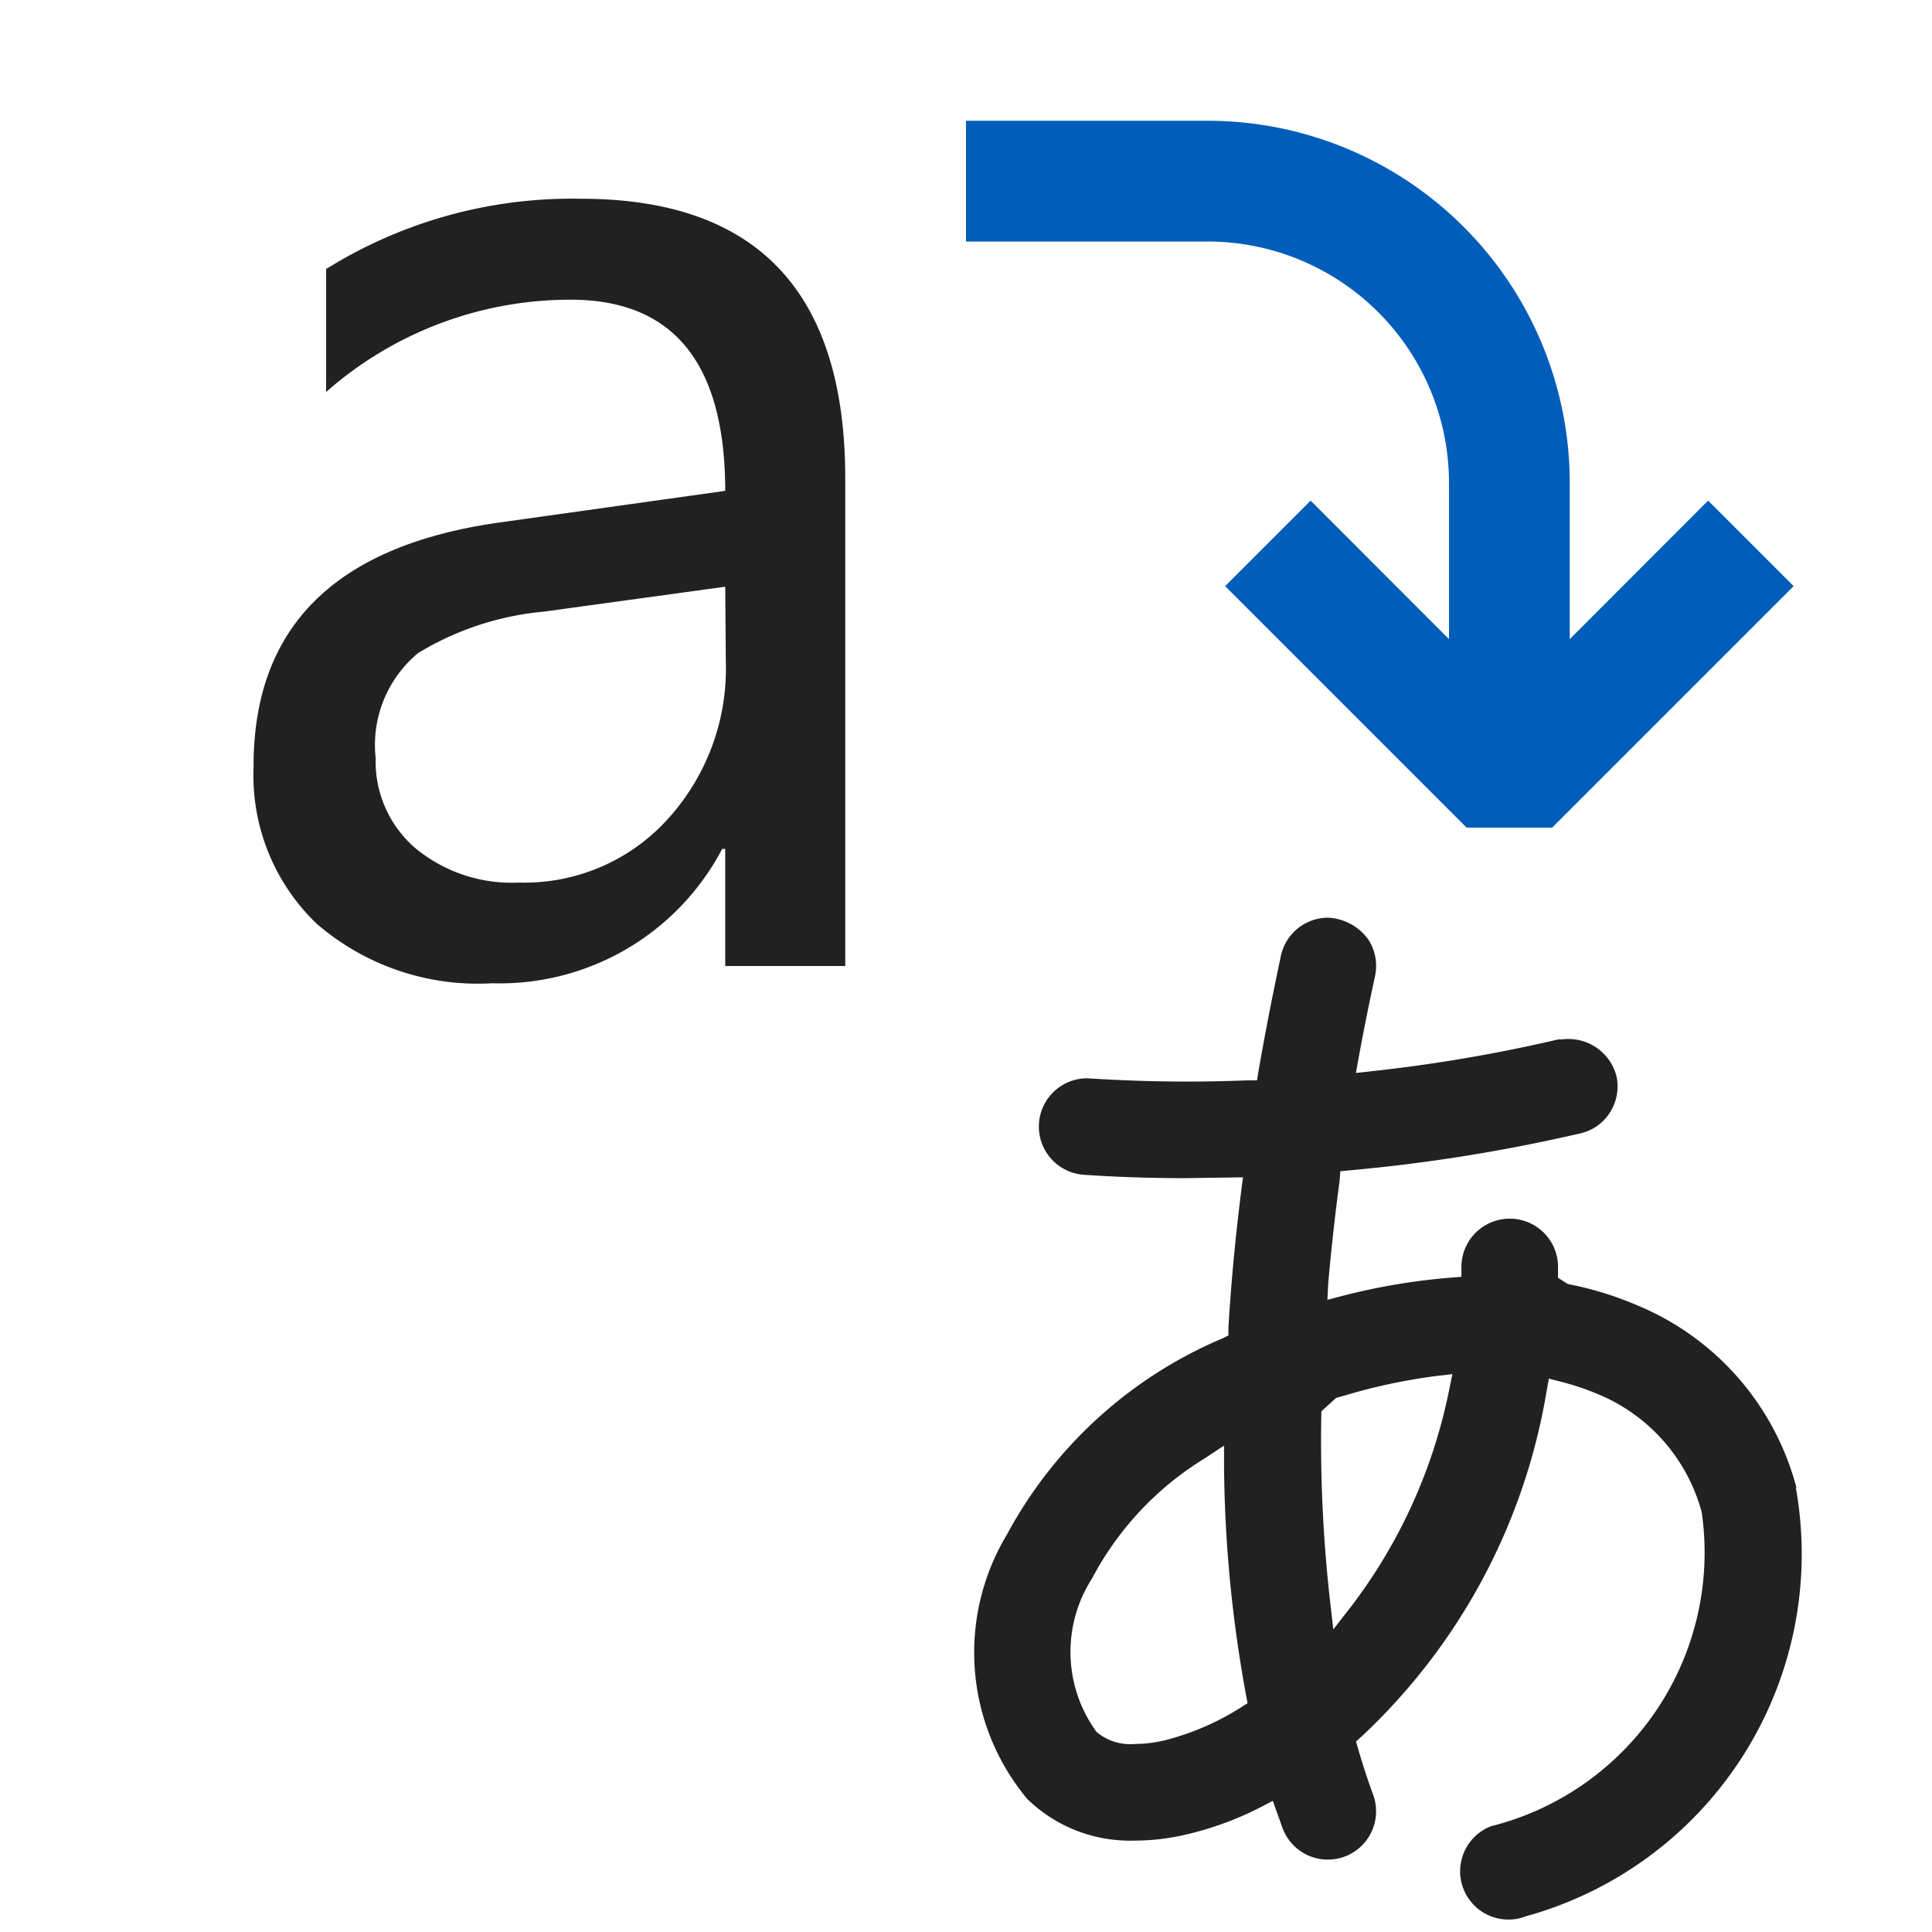 <svg xmlns="http://www.w3.org/2000/svg" viewBox="0 0 16 16">
  <defs>
    <style>.canvas{fill: none; opacity: 0;}.light-defaultgrey{fill: #212121; opacity: 1;}.light-blue{fill: #005dba; opacity: 1;}</style>
  </defs>
  <title>Translate</title>
  <g id="canvas">
    <path class="canvas" d="M16,16H0V0H16Z" />
  </g>
  <g id="level-1">
    <path class="light-defaultgrey" d="M4.811,1.646a3.848,3.848,0,0,0-2.11.582V3.246a3.057,3.057,0,0,1,2.025-.764q1.279,0,1.28,1.583l-1.862.261Q2.095,4.611,2.1,6.351a1.7,1.7,0,0,0,.524,1.3,2.04,2.04,0,0,0,1.452.492A2.081,2.081,0,0,0,5.981,7.03h.025V8H7V3.962Q7,1.646,4.811,1.646Zm1.2,3.832A1.852,1.852,0,0,1,5.524,6.79,1.6,1.6,0,0,1,4.3,7.309a1.253,1.253,0,0,1-.864-.288.947.947,0,0,1-.325-.743.99.99,0,0,1,.352-.87,2.429,2.429,0,0,1,1.043-.343l1.5-.206Zm8.866,6.841a2.255,2.255,0,0,0-1.321-1.51,2.749,2.749,0,0,0-.572-.175l-.081-.052V10.5a.4.4,0,0,0-.8-.015l0,.089-.089.007a5.291,5.291,0,0,0-.885.148l-.136.036L11,10.624c.024-.268.054-.549.094-.843L11.1,9.7l.079-.008a13.967,13.967,0,0,0,1.909-.306.392.392,0,0,0,.248-.178.4.4,0,0,0,.05-.3.411.411,0,0,0-.45-.3h-.031a12.927,12.927,0,0,1-1.542.263l-.134.015.024-.133q.06-.327.135-.672a.4.4,0,0,0-.056-.3A.436.436,0,0,0,11,7.6a.4.4,0,0,0-.392.315c-.07.329-.132.647-.185.952l-.013.08-.081,0c-.17.007-.338.01-.5.01-.273,0-.54-.009-.826-.027a.4.4,0,0,0-.3.664.4.4,0,0,0,.274.135c.275.019.558.028.846.028l.471-.007-.015.115c-.05.4-.085.778-.106,1.136l0,.059-.054.026a3.635,3.635,0,0,0-1.782,1.626A1.893,1.893,0,0,0,8.509,14.9a1.219,1.219,0,0,0,.888.343,1.84,1.84,0,0,0,.416-.048,2.667,2.667,0,0,0,.628-.229l.1-.052.081.227a.4.4,0,0,0,.515.234.4.4,0,0,0,.234-.514c-.04-.109-.082-.235-.124-.379l-.017-.059.046-.042a5.046,5.046,0,0,0,1.532-2.859l.019-.105.1.026a2.094,2.094,0,0,1,.3.1,1.472,1.472,0,0,1,.866.981,2.337,2.337,0,0,1-1.745,2.6.4.4,0,0,0-.229.517.4.4,0,0,0,.374.256.394.394,0,0,0,.143-.027A3.112,3.112,0,0,0,14.872,12.319Zm-4.6,1.821a2.166,2.166,0,0,1-.637.274,1.1,1.1,0,0,1-.242.029.433.433,0,0,1-.317-.1,1.125,1.125,0,0,1-.037-1.271,2.573,2.573,0,0,1,.942-1l.151-.1,0,.179a10.941,10.941,0,0,0,.182,1.886l.013.068ZM12,11.517a4.377,4.377,0,0,1-.808,1.784l-.15.193-.028-.243a11.833,11.833,0,0,1-.071-1.563l.122-.111.071-.02a4.792,4.792,0,0,1,.754-.161l.138-.016Z" />
    <path class="light-blue" d="M12.854,6.854h-.708l-2-2,.708-.708L12,5.293V4a2,2,0,0,0-2-2H8V1h2a3,3,0,0,1,3,3V5.293l1.146-1.147.708.708Z" />
  </g>
</svg>
